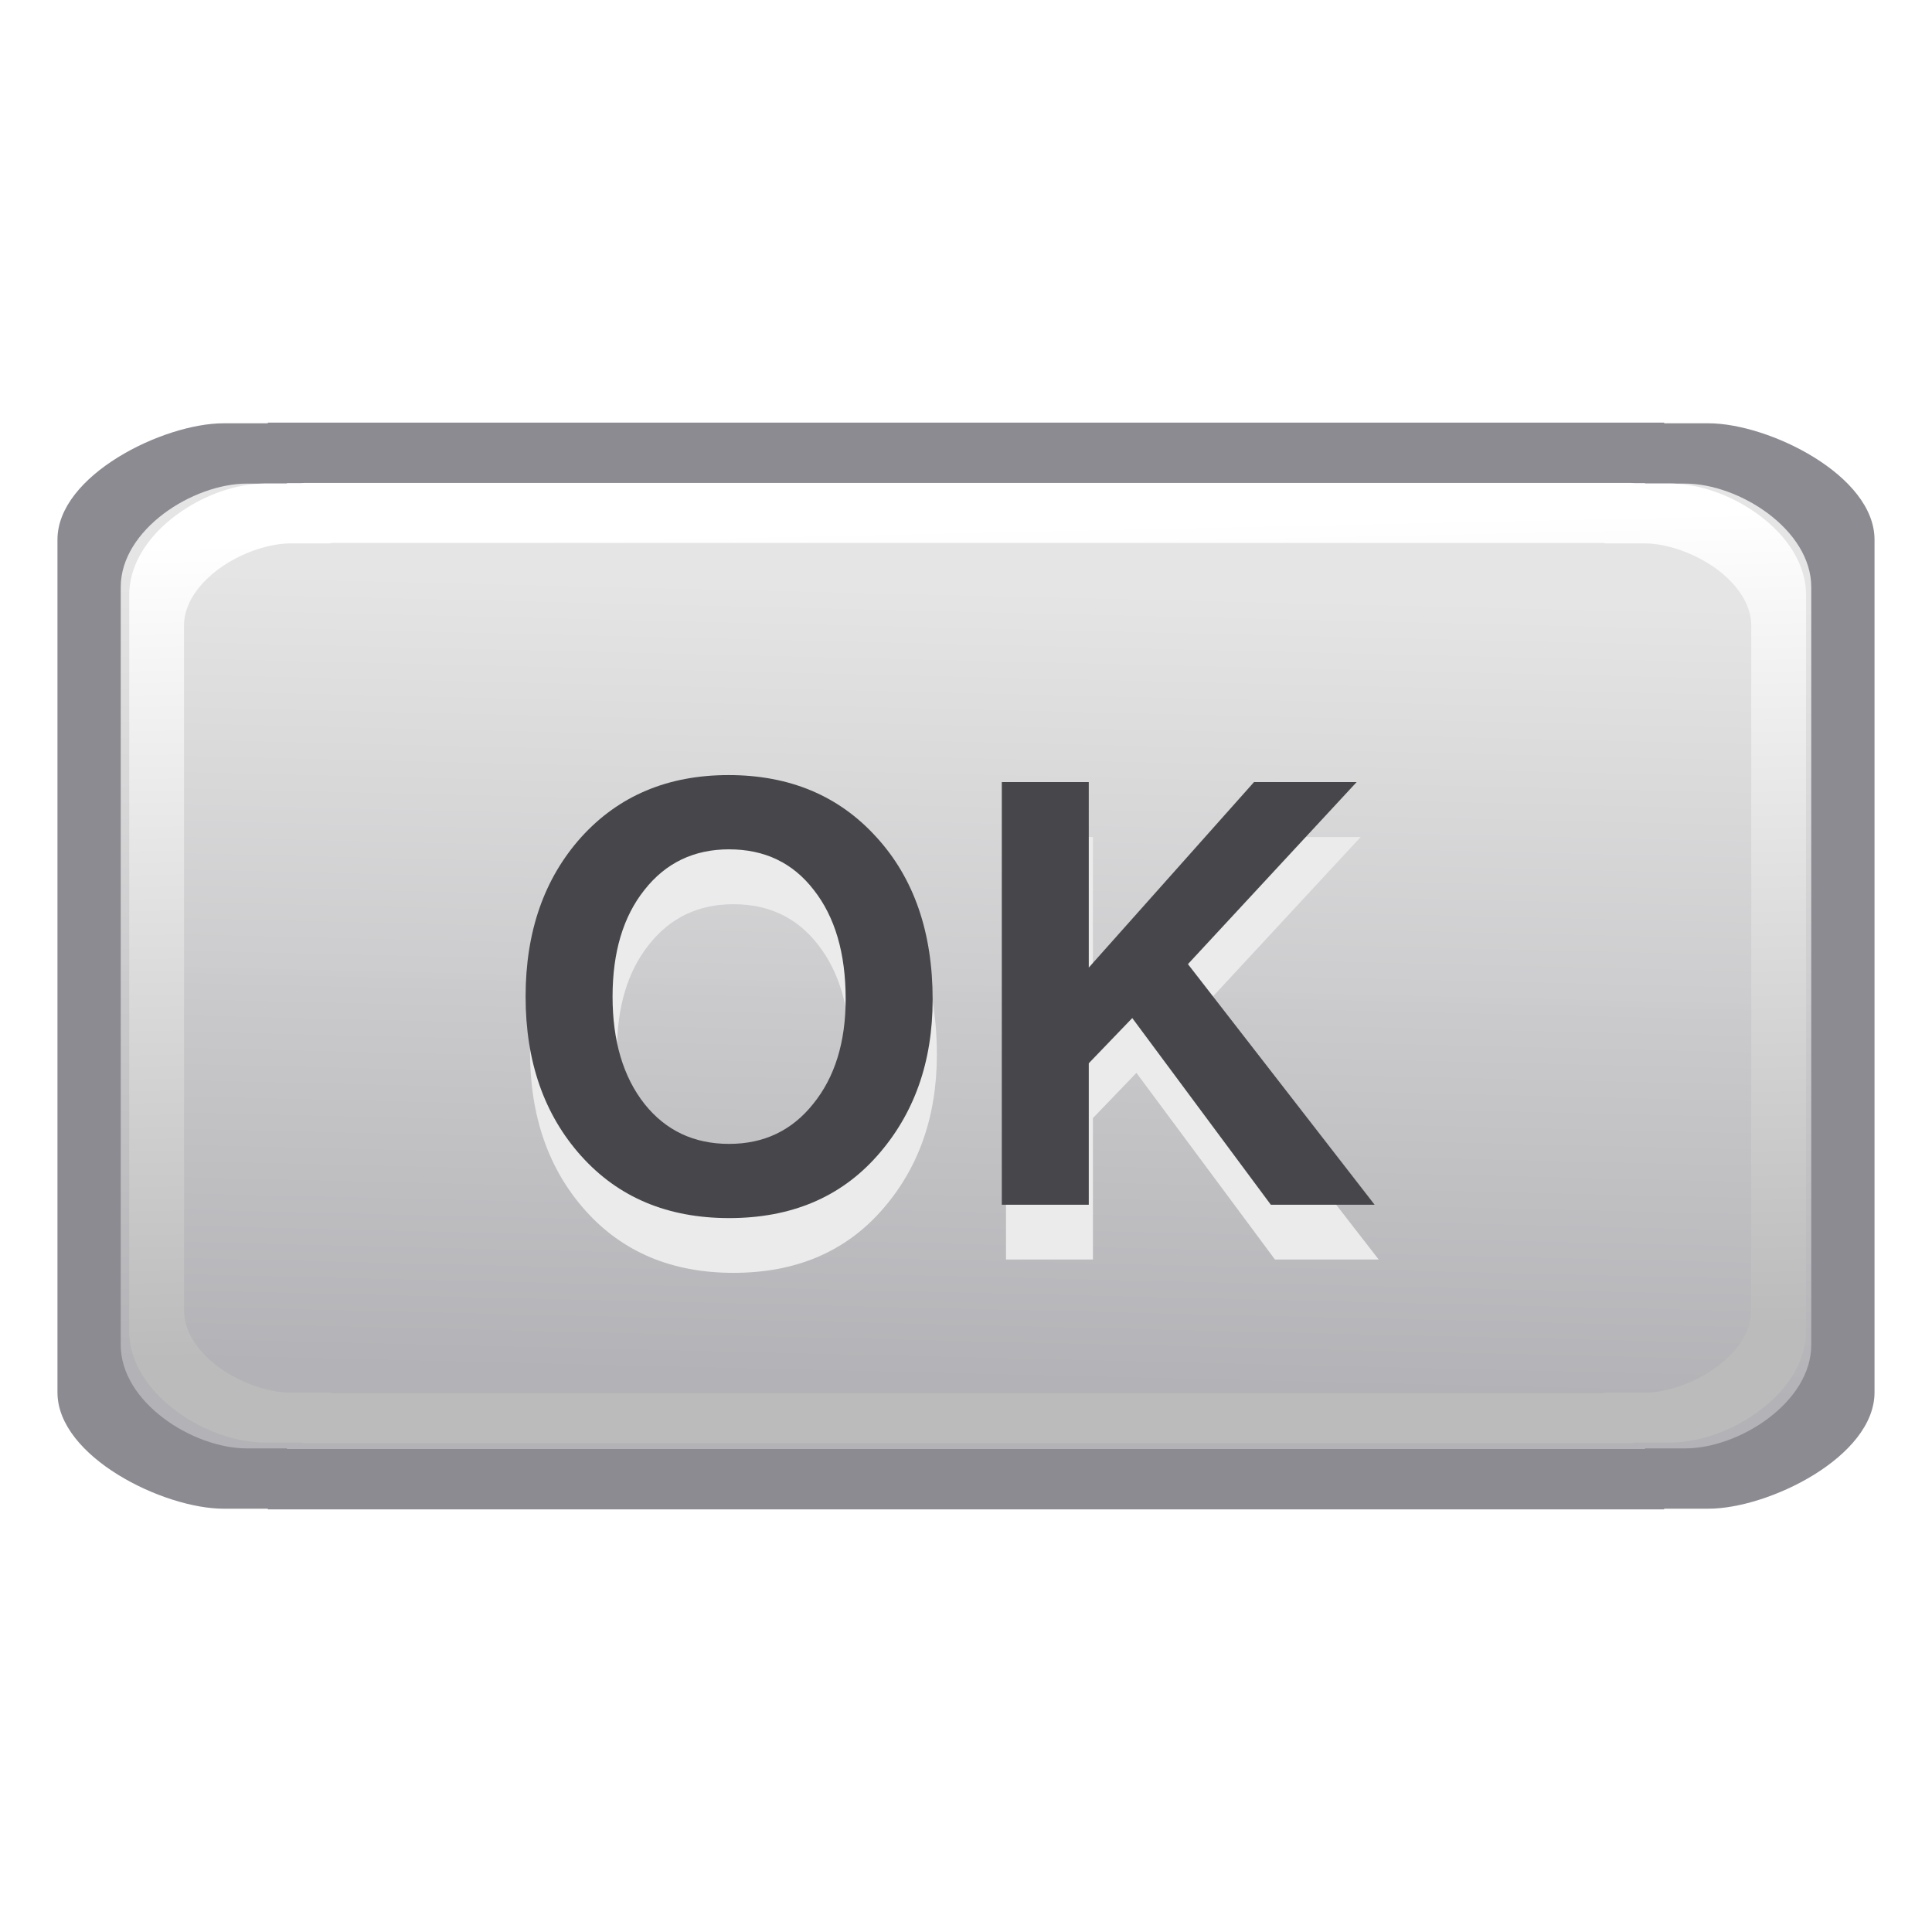 <svg height="32" viewBox="0 0 32 32" width="32" xmlns="http://www.w3.org/2000/svg" xmlns:xlink="http://www.w3.org/1999/xlink"><linearGradient id="a" gradientTransform="matrix(0 1 -1 0 130.578 .238)" gradientUnits="userSpaceOnUse" x1="26.222" x2="96.578" y1="59.537" y2="57.715"><stop offset="0" stop-color="#fff"/><stop offset="1" stop-color="#bbb"/></linearGradient><filter id="b" color-interpolation-filters="sRGB" height="1.011" width="1.008" x="-.004" y="-.006"><feGaussianBlur stdDeviation=".139"/></filter><linearGradient id="c" gradientTransform="matrix(.936 0 0 .985 3.843 -8.123)" gradientUnits="userSpaceOnUse" x1="72.619" x2="73.819" y1="101.357" y2="47.875"><stop offset="0" stop-color="#b3b3b7"/><stop offset="1" stop-color="#e5e5e5" stop-opacity=".996"/></linearGradient><filter id="d" color-interpolation-filters="sRGB" height="1.105" width="1.055" x="-.027" y="-.052"><feGaussianBlur stdDeviation=".668"/></filter><g transform="scale(.25)"><path d="m17.745 28v.045h-2.936c-3.985 0-11.002 3.439-11.002 7.71v56.491c0 4.271 7.017 7.709 11.002 7.709h2.936v.045h46.255 46.254v-.045h2.936c3.985 0 11.002-3.438 11.002-7.709v-56.491c0-4.271-7.017-7.71-11.002-7.71h-2.936v-.045h-46.254z" fill="#8b8b91" fill-opacity=".996"/><path d="m19.009 32v.04h-2.649c-3.595-0-8.361 3.056-8.361 6.852v50.215c0 3.796 4.766 6.853 8.361 6.853h2.649v.04h42.954.327 46.7v-.04h2.649c3.595 0 8.361-3.056 8.361-6.853v-50.215c0-3.796-4.766-6.853-8.361-6.853h-2.649v-.04h-46.7-.327z" fill="url(#c)"/><path d="m16.195 22.822a.976.976 0 0 0 -.311.051h-2.518c-2.246 0-4.642 1.071-6.553 2.777-1.91 1.707-3.35 4.114-3.35 6.857v63.461c0 2.744 1.439 5.151 3.35 6.857s4.306 2.777 6.553 2.777h2.518a.976.976 0 0 0 .311.051h49.867.58 45.637a.976.976 0 0 0 .311-.051h2.518c2.246 0 4.642-1.071 6.553-2.777 1.91-1.707 3.35-4.114 3.35-6.857v-63.461c0-2.744-1.439-5.151-3.35-6.857-1.91-1.707-4.306-2.777-6.553-2.777h-2.518a.976.976 0 0 0 -.311-.051h-45.637-.58zm1.982 5.172h47.885.58 43.656a.976.976 0 0 0 .299.047h2.73c1.537 0 3.551.802 5.1 2.123 1.548 1.321 2.611 3.094 2.611 4.965v59.084c0 1.871-1.063 3.644-2.611 4.965-1.548 1.321-3.563 2.123-5.1 2.123h-2.73a.976.976 0 0 0 -.305.049h-43.65-.58-47.881a.976.976 0 0 0 -.305-.049h-2.73c-1.537 0-3.551-.802-5.1-2.123-1.548-1.321-2.611-3.094-2.611-4.965v-59.084c-0-1.871 1.063-3.644 2.611-4.965 1.548-1.321 3.563-2.123 5.1-2.123h2.73a.976.976 0 0 0 .301-.047z" fill="url(#a)" filter="url(#b)" transform="matrix(.914 0 0 .768 5.396 14.469)"/><g fill-opacity=".996"><g fill="#ebebec" filter="url(#d)" transform="matrix(.96 0 0 .96 2.408 6.3)"><path d="m37.909 77q-3.84-4.28-3.84-11 0-6.72 3.84-11 3.88-4.28 10.16-4.28 6.32 0 10.2 4.28 3.88 4.24 3.88 11.2 0 6.48-3.84 10.8-3.8 4.28-10.2 4.28-6.36 0-10.2-4.28zm10.2-21.16q-3.64 0-5.84 2.8-2.2 2.76-2.2 7.36 0 4.6 2.2 7.4 2.2 2.76 5.84 2.76 3.6 0 5.8-2.76 2.24-2.76 2.24-7.24 0-4.72-2.2-7.52-2.16-2.8-5.84-2.8z"/><path d="m72.919 70.6v9.76h-6v-29.16h6v12.8l11.4-12.8h7.08l-11.64 12.56 12.88 16.6h-7.16l-9.56-12.88z"/></g><g fill="#47474b" stroke-width=".96"><path d="m38.51 76.592q-3.688-4.111-3.688-10.565 0-6.454 3.688-10.565 3.726-4.111 9.758-4.111 6.07 0 9.796 4.111 3.726 4.072 3.726 10.757 0 6.223-3.688 10.372-3.65 4.111-9.796 4.111-6.108 0-9.796-4.111zm9.796-20.322q-3.496 0-5.609 2.689-2.113 2.651-2.113 7.069 0 4.418 2.113 7.107 2.113 2.651 5.609 2.651 3.457 0 5.57-2.651 2.151-2.651 2.151-6.953 0-4.533-2.113-7.222-2.074-2.689-5.609-2.689z"/><path d="m72.134 70.445v9.374h-5.762v-28.006h5.762v12.293l10.949-12.293h6.8l-11.179 12.063 12.37 15.943h-6.877l-9.182-12.37z"/></g></g></g></svg>